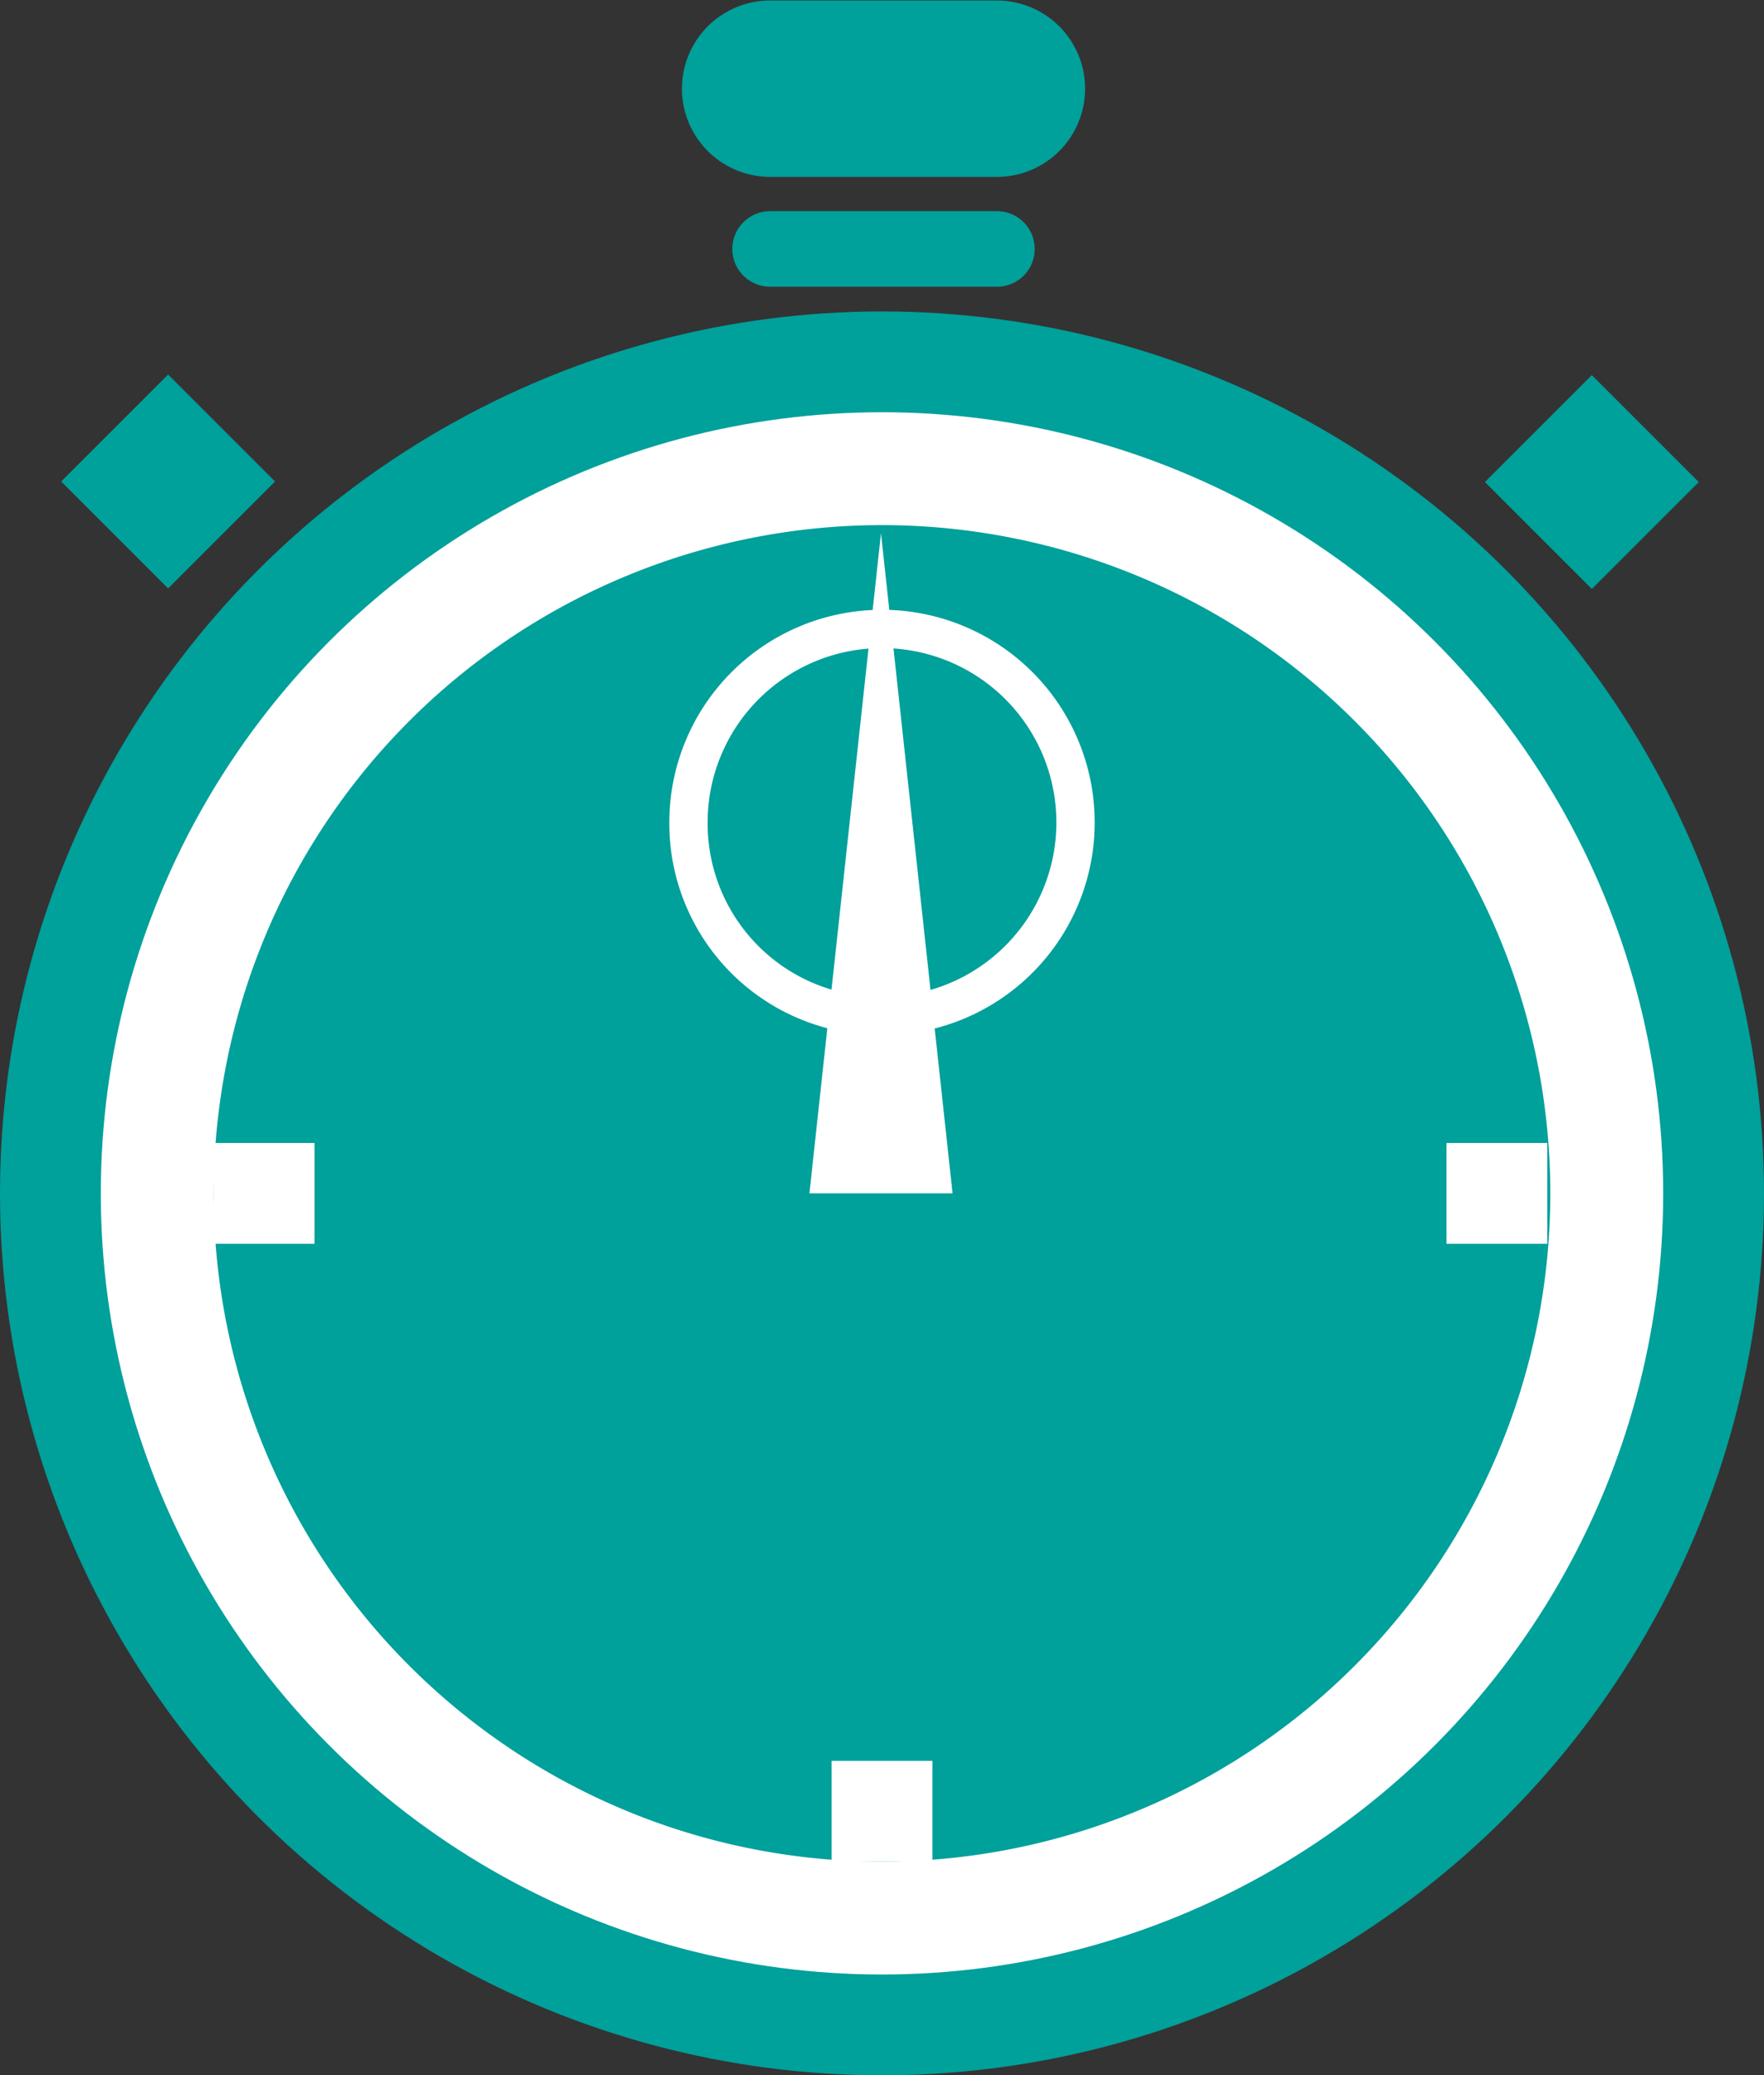 <svg id="Layer_1" data-name="Layer 1" xmlns="http://www.w3.org/2000/svg" xmlns:xlink="http://www.w3.org/1999/xlink" viewBox="0 0 17.5 20.59"><rect x="0" y="0" width="17.5" height="20.59" fill="#333333" stroke="none"/><defs><style>.cls-1,.cls-4,.cls-6,.cls-8,.cls-9{fill:none;}.cls-2{clip-path:url(#clip-path);}.cls-3{fill:#fff;}.cls-4,.cls-8,.cls-9{stroke:#00a09b;}.cls-4,.cls-6,.cls-8,.cls-9{stroke-miterlimit:3.86;}.cls-5,.cls-7{fill:#00a09b;}.cls-5{fill-rule:evenodd;}.cls-6{stroke:#fff;stroke-width:0.38px;}.cls-8,.cls-9{stroke-linecap:round;}.cls-8{stroke-width:0.75px;}.cls-9{stroke-width:1.75px;}</style><clipPath id="clip-path" transform="translate(-411.79 -287.09)"><rect class="cls-1" x="411.79" y="287.09" width="17.5" height="20.59"/></clipPath></defs><g class="cls-2"><path class="cls-3" d="M420.54,290.69a8.25,8.25,0,1,1-8.25,8.25,8.25,8.25,0,0,1,8.25-8.25" transform="translate(-411.79 -287.09)"/><circle class="cls-4" cx="8.75" cy="11.84" r="8.25"/><path class="cls-5" d="M413.91,298.94a6.63,6.63,0,1,1,6.63,6.62,6.63,6.63,0,0,1-6.63-6.62" transform="translate(-411.79 -287.09)"/><path class="cls-6" d="M418.62,295.25a1.92,1.92,0,1,1,1.92,1.92A1.91,1.91,0,0,1,418.62,295.25Z" transform="translate(-411.79 -287.09)"/><polygon class="cls-3" points="8.74 5.29 9.45 11.84 8.03 11.84 8.74 5.29"/><rect class="cls-3" x="2.12" y="11.34" width="1" height="1"/><rect class="cls-3" x="14.35" y="11.34" width="1" height="1"/><rect class="cls-3" x="8.25" y="17.47" width="1" height="1"/><rect class="cls-7" x="426.83" y="291.14" width="1.5" height="1.5" transform="translate(-492.95 100.73) rotate(-45)"/><rect class="cls-7" x="412.71" y="291.14" width="1.5" height="1.5" transform="translate(-497.09 90.74) rotate(-45)"/><line class="cls-8" x1="7.64" y1="2.47" x2="9.89" y2="2.47"/><line class="cls-9" x1="7.64" y1="0.88" x2="9.89" y2="0.88"/></g></svg>